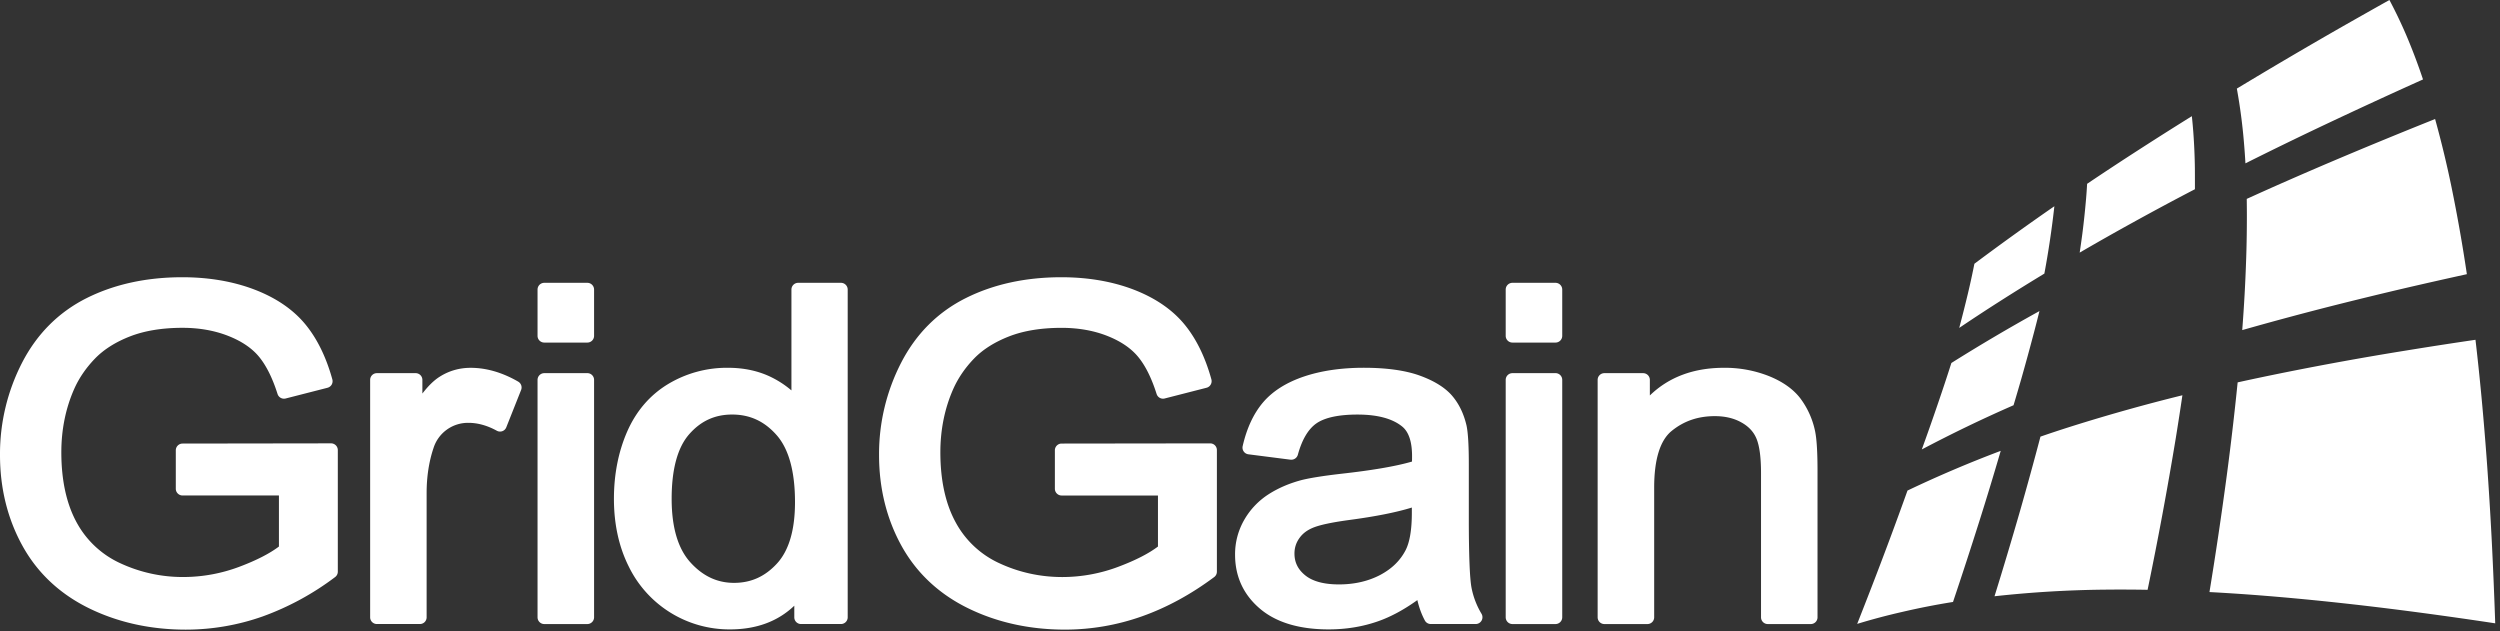 <svg xmlns="http://www.w3.org/2000/svg" width="103" height="26" viewBox="0 0 103 26">
    <rect x="0" y="0" width="103" height="26" fill="#333333" stroke="none"/>
    <g fill="#FFF" fill-rule="evenodd">
        <path d="M13.641 18.266l-6.12.009a.278.278 0 0 0-.278.277v1.585c0 .153.125.277.278.277h3.971v2.103c-.381.288-.922.566-1.615.828a6.569 6.569 0 0 1-2.327.428 6.1 6.1 0 0 1-2.583-.563 3.881 3.881 0 0 1-1.81-1.687c-.418-.765-.63-1.737-.63-2.888 0-.933.177-1.81.528-2.605.2-.453.49-.874.857-1.255.361-.374.847-.682 1.444-.915.6-.234 1.33-.354 2.165-.354.69 0 1.326.113 1.889.336.55.217.977.507 1.267.862.297.363.552.878.758 1.528a.278.278 0 0 0 .333.186l1.725-.442a.282.282 0 0 0 .172-.13.282.282 0 0 0 .028-.213c-.26-.943-.648-1.723-1.151-2.317-.508-.598-1.215-1.07-2.1-1.402-.873-.326-1.858-.492-2.93-.492-1.476 0-2.802.29-3.94.859-1.151.577-2.047 1.471-2.66 2.658A8.22 8.22 0 0 0 0 18.746c0 1.367.31 2.624.922 3.735.616 1.12 1.54 1.988 2.747 2.58 1.192.583 2.534.88 3.99.88a9.516 9.516 0 0 0 3.167-.545 11.366 11.366 0 0 0 2.98-1.62.277.277 0 0 0 .112-.222v-5.01a.279.279 0 0 0-.277-.278M21.352 15.724c-.658-.38-1.318-.57-1.961-.57-.467 0-.9.125-1.288.374-.228.147-.461.373-.701.686v-.563a.277.277 0 0 0-.278-.277h-1.597a.277.277 0 0 0-.277.277v9.782c0 .153.124.277.277.277H17.3a.276.276 0 0 0 .277-.277v-5.12c0-.668.095-1.289.282-1.848a1.488 1.488 0 0 1 1.442-1.044c.383 0 .776.11 1.167.325a.276.276 0 0 0 .391-.14l.611-1.54a.277.277 0 0 0-.119-.342M24.198 15.374h-1.774a.278.278 0 0 0-.277.277v9.782c0 .153.124.278.277.278h1.774a.279.279 0 0 0 .278-.278V15.65a.278.278 0 0 0-.278-.277M24.198 11.652h-1.774a.278.278 0 0 0-.277.278v1.907c0 .153.124.277.277.277h1.774a.277.277 0 0 0 .278-.277V11.93a.279.279 0 0 0-.278-.278M34.648 11.652h-1.764a.278.278 0 0 0-.277.278v4.155a3.95 3.95 0 0 0-.8-.53c-.53-.267-1.14-.402-1.81-.402a4.7 4.7 0 0 0-2.481.676c-.743.452-1.307 1.109-1.677 1.954-.36.826-.545 1.757-.545 2.768 0 1.04.204 1.975.606 2.78a4.61 4.61 0 0 0 4.176 2.6c1.083 0 1.97-.327 2.649-.976v.478c0 .154.124.277.277.277h1.646a.277.277 0 0 0 .277-.277V11.93a.278.278 0 0 0-.277-.278m-4.405 12.362c-.693 0-1.281-.276-1.795-.84-.515-.565-.776-1.447-.776-2.623 0-1.22.244-2.116.724-2.662.479-.545 1.056-.81 1.768-.81.731 0 1.33.277 1.832.847.503.57.758 1.5.758 2.763 0 1.139-.248 1.988-.74 2.525-.491.537-1.07.8-1.771.8M50.055 18.347a.278.278 0 0 0-.197-.08l-6.12.008a.277.277 0 0 0-.277.278v1.584c0 .153.124.278.277.278h3.97v2.102c-.38.288-.922.566-1.614.827a6.546 6.546 0 0 1-2.326.43c-.908 0-1.777-.19-2.584-.564a3.873 3.873 0 0 1-1.809-1.687c-.42-.765-.632-1.737-.632-2.888 0-.932.178-1.81.529-2.604.202-.453.49-.876.857-1.256.36-.374.846-.681 1.444-.915.602-.235 1.33-.353 2.165-.353.691 0 1.327.112 1.889.335.55.218.976.508 1.266.862.3.363.554.878.76 1.529a.276.276 0 0 0 .333.184l1.725-.442a.273.273 0 0 0 .17-.13.283.283 0 0 0 .029-.213c-.26-.943-.647-1.722-1.15-2.315-.509-.599-1.216-1.07-2.1-1.403-.873-.326-1.859-.492-2.932-.492-1.475 0-2.8.29-3.938.86-1.152.576-2.047 1.47-2.66 2.657a8.214 8.214 0 0 0-.913 3.807c0 1.368.31 2.624.921 3.735.617 1.12 1.542 1.988 2.748 2.579 1.192.584 2.534.88 3.99.88a9.48 9.48 0 0 0 3.168-.545c1.02-.36 2.022-.905 2.98-1.619a.277.277 0 0 0 .112-.222v-5.011a.28.28 0 0 0-.081-.196M60.625 24.207c-.072-.39-.11-1.356-.11-2.873v-2.21c0-.764-.03-1.283-.093-1.587-.116-.502-.322-.922-.615-1.255-.294-.331-.748-.607-1.348-.82-.585-.205-1.35-.31-2.27-.31-.926 0-1.755.122-2.464.36-.728.246-1.297.606-1.69 1.07-.388.458-.67 1.063-.837 1.798a.277.277 0 0 0 .235.337l1.734.222.037.001a.278.278 0 0 0 .267-.203c.171-.626.43-1.062.77-1.297.35-.239.918-.36 1.691-.36.823 0 1.444.168 1.845.499.265.22.4.627.4 1.213 0 .04 0 .116-.003.225-.661.193-1.642.361-2.922.503-.712.082-1.254.167-1.612.255-.504.132-.96.326-1.359.579a3.063 3.063 0 0 0-1.008 1.046 2.832 2.832 0 0 0-.388 1.454c0 .898.345 1.646 1.025 2.224.666.566 1.618.853 2.83.853.725 0 1.415-.114 2.049-.339.517-.182 1.057-.474 1.606-.868.071.306.173.587.309.84.047.09.142.146.244.146h1.854a.28.28 0 0 0 .238-.42 3.303 3.303 0 0 1-.415-1.083m-7.293-1.4c0-.231.064-.438.197-.628.134-.194.322-.337.575-.44.28-.114.778-.22 1.482-.315 1.075-.143 1.941-.314 2.582-.513v.22c0 .683-.086 1.2-.255 1.533-.225.435-.57.771-1.054 1.027-.49.256-1.06.387-1.694.387-.622 0-1.091-.128-1.397-.38-.294-.24-.436-.532-.436-.89M64.086 15.374h-1.774a.277.277 0 0 0-.277.277v9.782c0 .153.124.278.277.278h1.774a.279.279 0 0 0 .278-.278V15.65a.278.278 0 0 0-.278-.277M64.086 11.652h-1.774a.278.278 0 0 0-.277.278v1.907c0 .153.124.277.277.277h1.774a.277.277 0 0 0 .278-.277V11.93a.279.279 0 0 0-.278-.278M74.778 17.748a3.401 3.401 0 0 0-.603-1.334c-.293-.384-.731-.693-1.305-.923a4.934 4.934 0 0 0-1.842-.338c-1.25 0-2.274.383-3.054 1.14v-.642a.278.278 0 0 0-.278-.277H66.1a.277.277 0 0 0-.277.277v9.782c0 .153.124.278.277.278h1.774a.278.278 0 0 0 .278-.278v-5.342c0-1.16.242-1.946.72-2.336.504-.41 1.085-.61 1.782-.61.422 0 .791.088 1.098.263.3.169.5.387.615.665.124.3.187.774.187 1.41v5.95c0 .153.124.278.278.278h1.773a.277.277 0 0 0 .277-.278v-6.015c0-.794-.033-1.34-.104-1.67M84.026 12.816a74.254 74.254 0 0 0-3.629 2.139 80.679 80.679 0 0 1-.556 1.678 102.742 102.742 0 0 1-.663 1.885 56.295 56.295 0 0 1 3.78-1.822c.11-.362.212-.717.313-1.064a102.593 102.593 0 0 0 .53-1.937c.08-.3.153-.593.225-.88M84.64 8.497a110.43 110.43 0 0 0-3.295 2.37 32.066 32.066 0 0 1-.268 1.23 56.12 56.12 0 0 1-.357 1.413 77.134 77.134 0 0 1 1.673-1.097c.293-.187.592-.375.895-.564.308-.191.621-.383.94-.577a37.978 37.978 0 0 0 .412-2.775M82.43 18.575a49.442 49.442 0 0 0-3.841 1.636 166.636 166.636 0 0 1-1.483 3.983c-.19.493-.388.996-.59 1.51a26.593 26.593 0 0 1 1.856-.493 29.837 29.837 0 0 1 2.092-.41 196.616 196.616 0 0 0 1.09-3.342 134.765 134.765 0 0 0 .876-2.884M90.305 4.786a162.49 162.49 0 0 0-2.282 1.447 128.44 128.44 0 0 0-2.034 1.34 19.19 19.19 0 0 1-.044.63 34.741 34.741 0 0 1-.15 1.411c-.034.258-.071.522-.112.794a104.235 104.235 0 0 1 2.22-1.257 111.294 111.294 0 0 1 2.528-1.355c0-.294 0-.578-.002-.854a24.638 24.638 0 0 0-.065-1.5 20.982 20.982 0 0 0-.06-.656M89.915 16.285a74.894 74.894 0 0 0-4.565 1.28c-.44.139-.867.28-1.283.424a153.493 153.493 0 0 1-.834 3.036 176.819 176.819 0 0 1-1.059 3.541 45.692 45.692 0 0 1 4.481-.272 59.705 59.705 0 0 1 1.826.006 156.176 156.176 0 0 0 1.166-6.277c.096-.597.186-1.176.268-1.738M100.326 4.904a216.652 216.652 0 0 0-4.269 1.757c-.628.267-1.238.531-1.828.79-.571.25-1.125.499-1.663.743.005.374.007.76.003 1.161-.003.412-.011.838-.026 1.28a65.41 65.41 0 0 1-.163 2.965 133.766 133.766 0 0 1 4.073-1.09c.774-.194 1.58-.39 2.422-.589.878-.205 1.797-.413 2.76-.625a66.017 66.017 0 0 0-.63-3.576 42.752 42.752 0 0 0-.679-2.816M98.444 0C97.836.34 97.246.675 96.672 1a209.028 209.028 0 0 0-4.514 2.65 23.218 23.218 0 0 1 .291 2.2c.025.284.046.578.063.88a162.322 162.322 0 0 1 3.313-1.612 237.894 237.894 0 0 1 4.003-1.845 24.469 24.469 0 0 0-.687-1.817A19.278 19.278 0 0 0 98.444 0M101.99 13.999c-1.034.152-2.017.305-2.954.458a132.423 132.423 0 0 0-4.832.874c-.696.14-1.367.28-2.013.423a124.045 124.045 0 0 1-.456 3.897 165.535 165.535 0 0 1-.705 4.742c.736.039 1.503.09 2.308.155.843.068 1.728.15 2.658.248.98.103 2.014.224 3.108.365 1.158.15 2.388.322 3.699.52a207.68 207.68 0 0 0-.148-3.507 158.03 158.03 0 0 0-.19-3.076 134.04 134.04 0 0 0-.224-2.707c-.078-.83-.162-1.628-.251-2.392"/>
    </g>
</svg>

